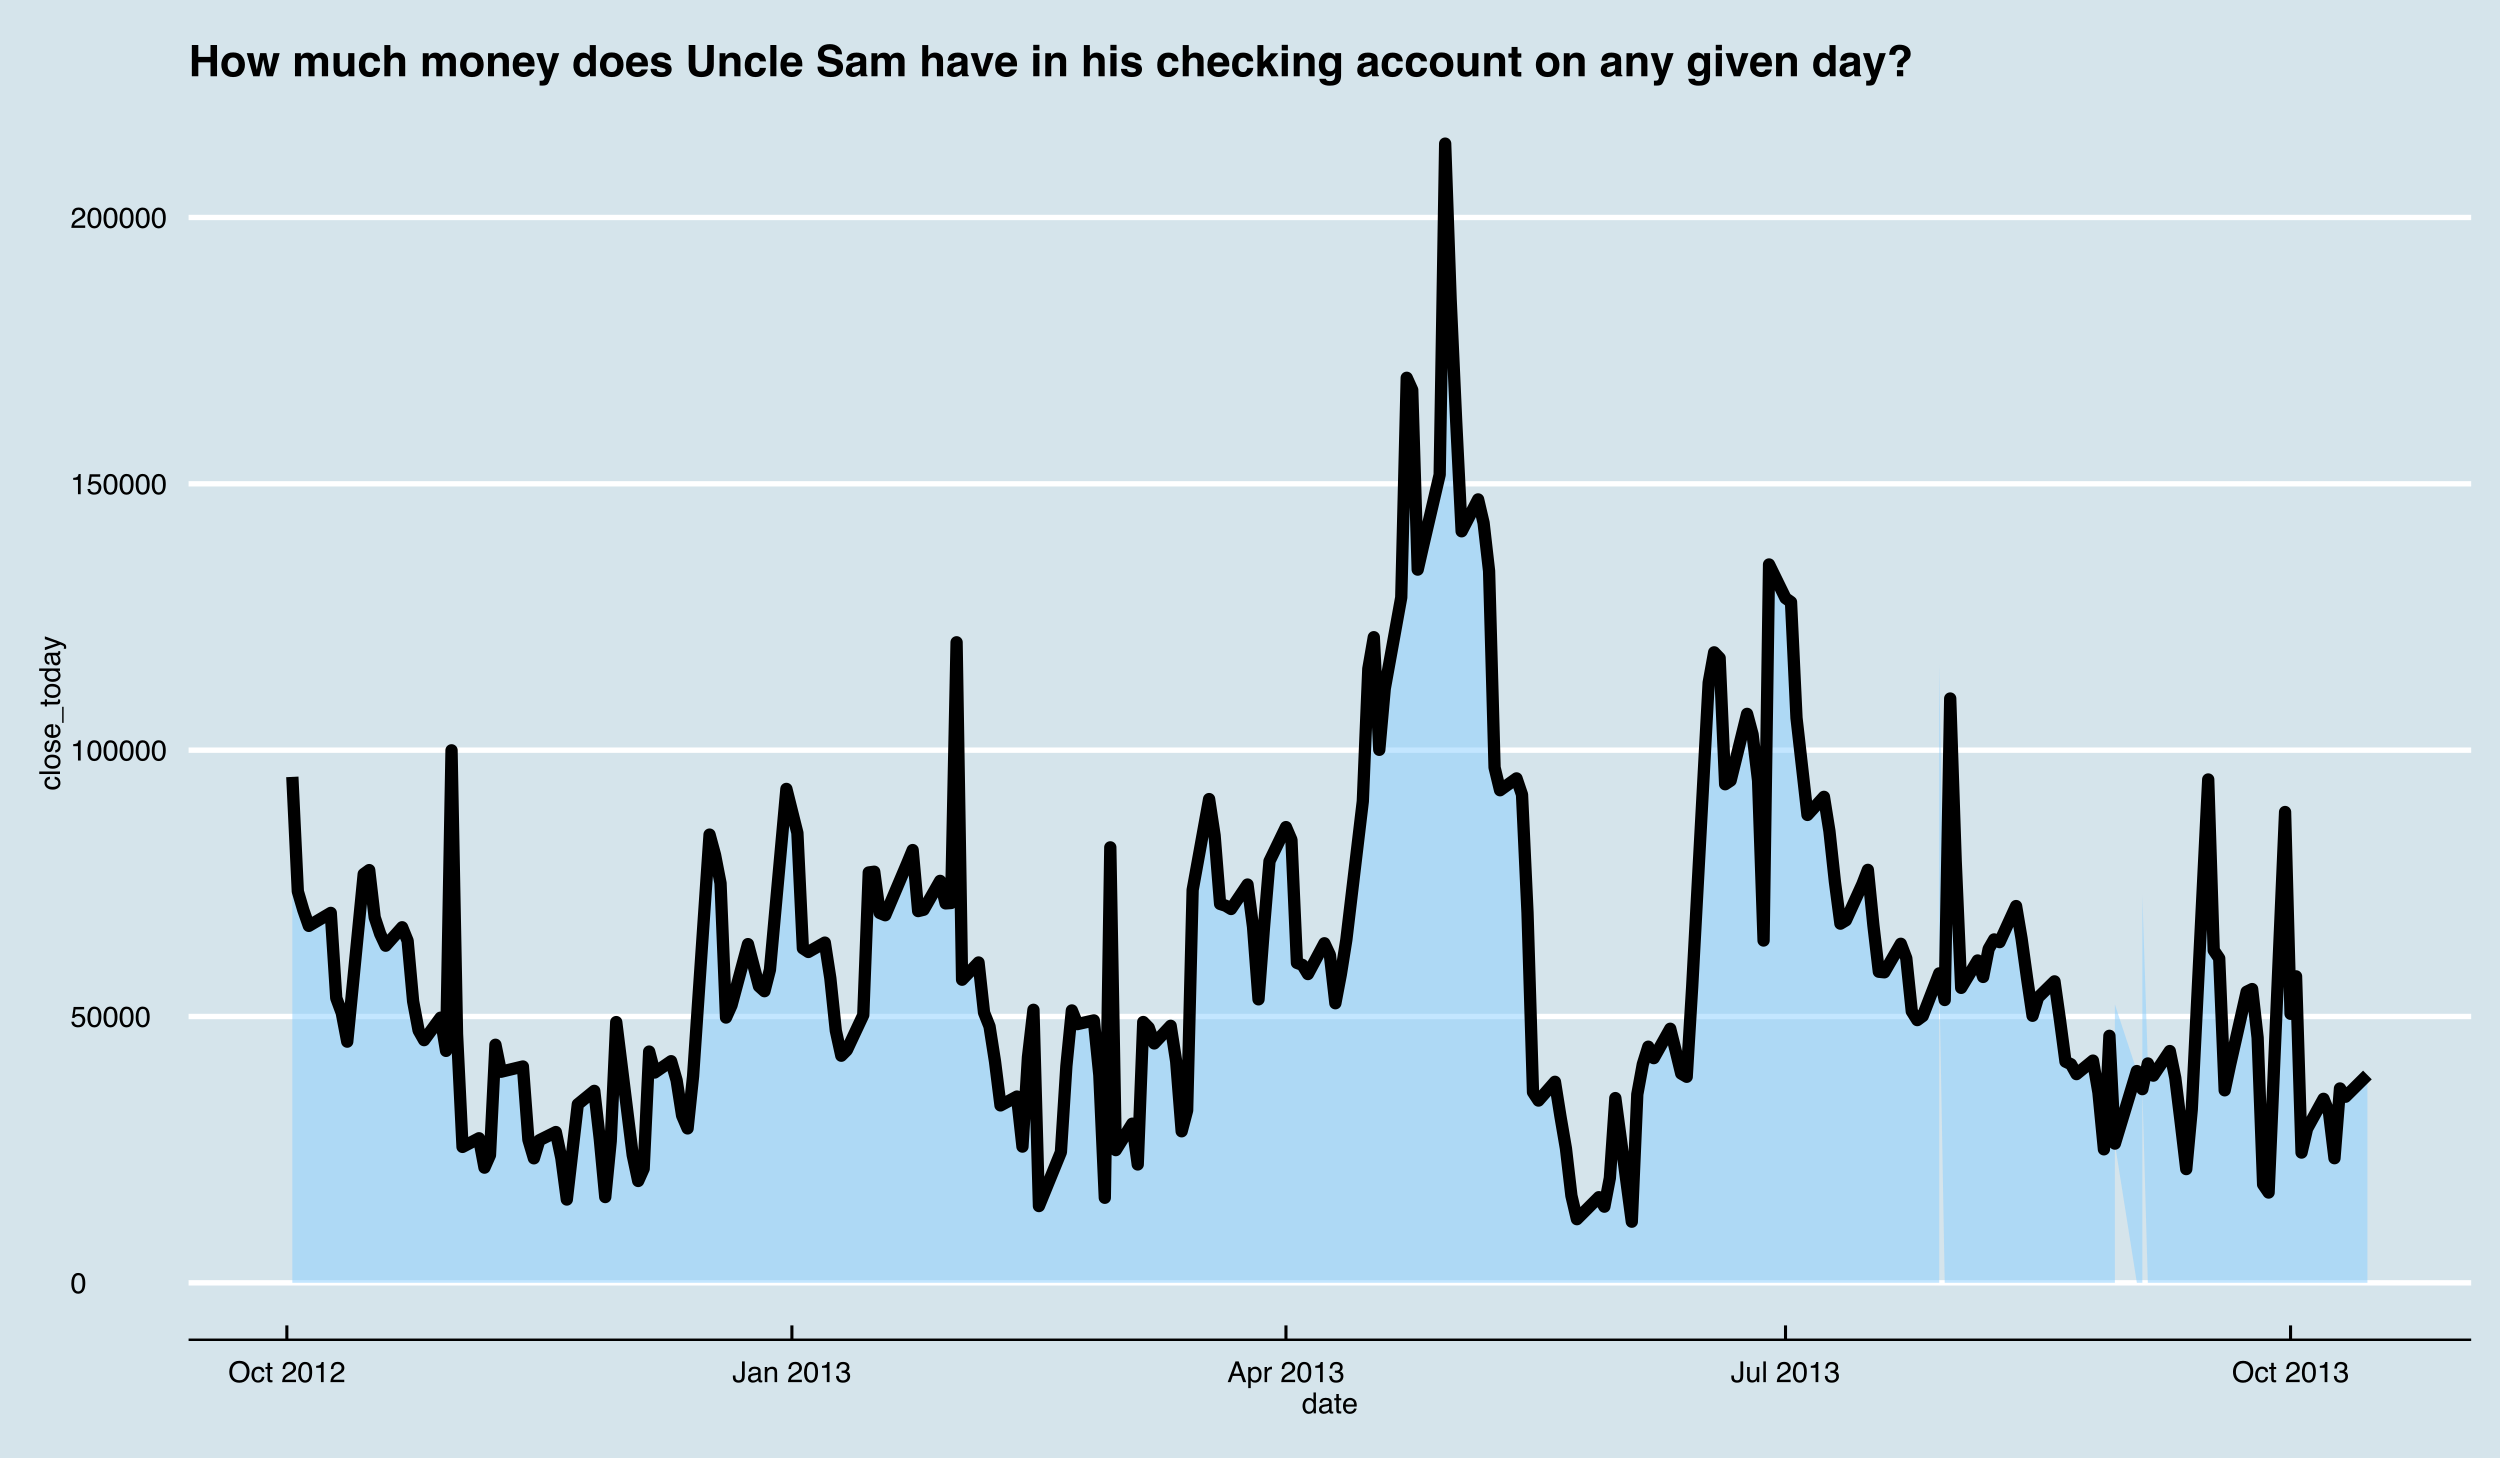<?xml version="1.0" encoding="UTF-8"?>
<svg xmlns="http://www.w3.org/2000/svg" xmlns:xlink="http://www.w3.org/1999/xlink" width="864pt" height="504pt" viewBox="0 0 864 504" version="1.1">
<defs>
<g>
<symbol overflow="visible" id="glyph0-0">
<path style="stroke:none;" d="M 0.328 0 L 0.328 -7.172 L 6.016 -7.172 L 6.016 0 Z M 5.125 -0.906 L 5.125 -6.281 L 1.219 -6.281 L 1.219 -0.906 Z "/>
</symbol>
<symbol overflow="visible" id="glyph0-1">
<path style="stroke:none;" d="M 2.703 -7 C 3.609 -7 4.266 -6.625 4.672 -5.875 C 4.984 -5.301 5.141 -4.508 5.141 -3.5 C 5.141 -2.551 5 -1.766 4.719 -1.141 C 4.301 -0.254 3.629 0.188 2.703 0.188 C 1.859 0.188 1.234 -0.176 0.828 -0.906 C 0.484 -1.508 0.312 -2.328 0.312 -3.359 C 0.312 -4.148 0.414 -4.832 0.625 -5.406 C 1.008 -6.469 1.703 -7 2.703 -7 Z M 2.703 -0.609 C 3.148 -0.609 3.508 -0.812 3.781 -1.219 C 4.051 -1.625 4.188 -2.375 4.188 -3.469 C 4.188 -4.258 4.086 -4.91 3.891 -5.422 C 3.703 -5.941 3.328 -6.203 2.766 -6.203 C 2.242 -6.203 1.863 -5.957 1.625 -5.469 C 1.383 -4.977 1.266 -4.266 1.266 -3.328 C 1.266 -2.609 1.344 -2.035 1.5 -1.609 C 1.727 -0.941 2.129 -0.609 2.703 -0.609 Z "/>
</symbol>
<symbol overflow="visible" id="glyph0-2">
<path style="stroke:none;" d="M 1.234 -1.781 C 1.297 -1.281 1.531 -0.938 1.938 -0.75 C 2.145 -0.645 2.383 -0.594 2.656 -0.594 C 3.176 -0.594 3.562 -0.758 3.812 -1.094 C 4.062 -1.426 4.188 -1.797 4.188 -2.203 C 4.188 -2.691 4.035 -3.066 3.734 -3.328 C 3.441 -3.598 3.086 -3.734 2.672 -3.734 C 2.367 -3.734 2.109 -3.672 1.891 -3.547 C 1.672 -3.43 1.488 -3.27 1.344 -3.062 L 0.578 -3.109 L 1.109 -6.875 L 4.734 -6.875 L 4.734 -6.031 L 1.766 -6.031 L 1.469 -4.078 C 1.633 -4.203 1.789 -4.297 1.938 -4.359 C 2.195 -4.461 2.5 -4.516 2.844 -4.516 C 3.477 -4.516 4.02 -4.305 4.469 -3.891 C 4.914 -3.484 5.141 -2.961 5.141 -2.328 C 5.141 -1.672 4.93 -1.086 4.516 -0.578 C 4.109 -0.078 3.457 0.172 2.562 0.172 C 2 0.172 1.5 0.016 1.062 -0.297 C 0.625 -0.617 0.379 -1.113 0.328 -1.781 Z "/>
</symbol>
<symbol overflow="visible" id="glyph0-3">
<path style="stroke:none;" d="M 0.953 -4.953 L 0.953 -5.625 C 1.586 -5.688 2.031 -5.789 2.281 -5.938 C 2.531 -6.082 2.719 -6.426 2.844 -6.969 L 3.547 -6.969 L 3.547 0 L 2.609 0 L 2.609 -4.953 Z "/>
</symbol>
<symbol overflow="visible" id="glyph0-4">
<path style="stroke:none;" d="M 0.312 0 C 0.344 -0.602 0.469 -1.125 0.688 -1.562 C 0.906 -2.008 1.328 -2.414 1.953 -2.781 L 2.891 -3.328 C 3.305 -3.578 3.602 -3.785 3.781 -3.953 C 4.039 -4.223 4.172 -4.535 4.172 -4.891 C 4.172 -5.297 4.047 -5.617 3.797 -5.859 C 3.555 -6.098 3.234 -6.219 2.828 -6.219 C 2.223 -6.219 1.805 -5.988 1.578 -5.531 C 1.453 -5.281 1.383 -4.941 1.375 -4.516 L 0.484 -4.516 C 0.492 -5.117 0.609 -5.613 0.828 -6 C 1.203 -6.676 1.875 -7.016 2.844 -7.016 C 3.633 -7.016 4.211 -6.797 4.578 -6.359 C 4.953 -5.93 5.141 -5.453 5.141 -4.922 C 5.141 -4.359 4.945 -3.879 4.562 -3.484 C 4.332 -3.254 3.922 -2.973 3.328 -2.641 L 2.656 -2.281 C 2.344 -2.102 2.094 -1.93 1.906 -1.766 C 1.582 -1.484 1.379 -1.172 1.297 -0.828 L 5.109 -0.828 L 5.109 0 Z "/>
</symbol>
<symbol overflow="visible" id="glyph0-5">
<path style="stroke:none;" d="M 3.859 -7.375 C 5.117 -7.375 6.055 -6.961 6.672 -6.141 C 7.148 -5.516 7.391 -4.707 7.391 -3.719 C 7.391 -2.645 7.113 -1.754 6.562 -1.047 C 5.926 -0.211 5.02 0.203 3.844 0.203 C 2.738 0.203 1.867 -0.16 1.234 -0.891 C 0.672 -1.586 0.391 -2.473 0.391 -3.547 C 0.391 -4.516 0.629 -5.348 1.109 -6.047 C 1.734 -6.93 2.648 -7.375 3.859 -7.375 Z M 3.953 -0.656 C 4.805 -0.656 5.426 -0.961 5.812 -1.578 C 6.195 -2.191 6.391 -2.898 6.391 -3.703 C 6.391 -4.547 6.164 -5.223 5.719 -5.734 C 5.281 -6.242 4.68 -6.5 3.922 -6.5 C 3.172 -6.5 2.562 -6.242 2.094 -5.734 C 1.625 -5.223 1.391 -4.473 1.391 -3.484 C 1.391 -2.691 1.594 -2.02 2 -1.469 C 2.406 -0.926 3.055 -0.656 3.953 -0.656 Z M 3.891 -7.375 Z "/>
</symbol>
<symbol overflow="visible" id="glyph0-6">
<path style="stroke:none;" d="M 2.656 -5.375 C 3.25 -5.375 3.727 -5.227 4.094 -4.938 C 4.469 -4.656 4.691 -4.164 4.766 -3.469 L 3.906 -3.469 C 3.852 -3.789 3.734 -4.055 3.547 -4.266 C 3.367 -4.484 3.07 -4.594 2.656 -4.594 C 2.102 -4.594 1.703 -4.32 1.453 -3.781 C 1.297 -3.426 1.219 -2.988 1.219 -2.469 C 1.219 -1.938 1.328 -1.488 1.547 -1.125 C 1.773 -0.77 2.129 -0.594 2.609 -0.594 C 2.973 -0.594 3.258 -0.703 3.469 -0.922 C 3.688 -1.148 3.832 -1.457 3.906 -1.844 L 4.766 -1.844 C 4.672 -1.156 4.426 -0.648 4.031 -0.328 C 3.645 -0.004 3.145 0.156 2.531 0.156 C 1.852 0.156 1.305 -0.094 0.891 -0.594 C 0.484 -1.094 0.281 -1.719 0.281 -2.469 C 0.281 -3.383 0.504 -4.098 0.953 -4.609 C 1.398 -5.117 1.969 -5.375 2.656 -5.375 Z M 2.531 -5.359 Z "/>
</symbol>
<symbol overflow="visible" id="glyph0-7">
<path style="stroke:none;" d="M 0.828 -6.688 L 1.703 -6.688 L 1.703 -5.234 L 2.547 -5.234 L 2.547 -4.516 L 1.703 -4.516 L 1.703 -1.094 C 1.703 -0.914 1.766 -0.797 1.891 -0.734 C 1.961 -0.691 2.078 -0.672 2.234 -0.672 C 2.273 -0.672 2.32 -0.672 2.375 -0.672 C 2.426 -0.68 2.484 -0.688 2.547 -0.688 L 2.547 0 C 2.441 0.031 2.332 0.051 2.219 0.062 C 2.113 0.07 2 0.078 1.875 0.078 C 1.469 0.078 1.191 -0.023 1.047 -0.234 C 0.898 -0.441 0.828 -0.711 0.828 -1.047 L 0.828 -4.516 L 0.109 -4.516 L 0.109 -5.234 L 0.828 -5.234 Z "/>
</symbol>
<symbol overflow="visible" id="glyph0-8">
<path style="stroke:none;" d=""/>
</symbol>
<symbol overflow="visible" id="glyph0-9">
<path style="stroke:none;" d="M 4.281 -2.141 C 4.281 -1.535 4.191 -1.066 4.016 -0.734 C 3.68 -0.117 3.051 0.188 2.125 0.188 C 1.582 0.188 1.117 0.039 0.734 -0.25 C 0.359 -0.539 0.172 -1.055 0.172 -1.797 L 0.172 -2.312 L 1.078 -2.312 L 1.078 -1.797 C 1.078 -1.41 1.164 -1.117 1.344 -0.922 C 1.52 -0.723 1.789 -0.625 2.156 -0.625 C 2.676 -0.625 3.016 -0.801 3.172 -1.156 C 3.273 -1.375 3.328 -1.785 3.328 -2.391 L 3.328 -7.172 L 4.281 -7.172 Z "/>
</symbol>
<symbol overflow="visible" id="glyph0-10">
<path style="stroke:none;" d="M 1.312 -1.391 C 1.312 -1.141 1.406 -0.941 1.594 -0.797 C 1.781 -0.648 2 -0.578 2.25 -0.578 C 2.562 -0.578 2.863 -0.645 3.156 -0.781 C 3.645 -1.02 3.891 -1.41 3.891 -1.953 L 3.891 -2.656 C 3.773 -2.594 3.633 -2.535 3.469 -2.484 C 3.301 -2.441 3.133 -2.41 2.969 -2.391 L 2.438 -2.328 C 2.125 -2.285 1.883 -2.219 1.719 -2.125 C 1.445 -1.969 1.312 -1.723 1.312 -1.391 Z M 3.453 -3.172 C 3.648 -3.191 3.785 -3.273 3.859 -3.422 C 3.891 -3.504 3.906 -3.617 3.906 -3.766 C 3.906 -4.055 3.797 -4.27 3.578 -4.406 C 3.367 -4.539 3.066 -4.609 2.672 -4.609 C 2.211 -4.609 1.891 -4.488 1.703 -4.25 C 1.586 -4.102 1.516 -3.898 1.484 -3.641 L 0.672 -3.641 C 0.68 -4.273 0.891 -4.719 1.297 -4.969 C 1.703 -5.227 2.172 -5.359 2.703 -5.359 C 3.316 -5.359 3.812 -5.238 4.188 -5 C 4.57 -4.77 4.766 -4.406 4.766 -3.906 L 4.766 -0.906 C 4.766 -0.812 4.781 -0.734 4.812 -0.672 C 4.852 -0.617 4.938 -0.594 5.062 -0.594 C 5.102 -0.594 5.145 -0.594 5.188 -0.594 C 5.238 -0.602 5.289 -0.613 5.344 -0.625 L 5.344 0.031 C 5.207 0.062 5.102 0.082 5.031 0.094 C 4.957 0.102 4.859 0.109 4.734 0.109 C 4.43 0.109 4.211 0.004 4.078 -0.203 C 4.004 -0.316 3.957 -0.477 3.938 -0.688 C 3.75 -0.457 3.488 -0.254 3.156 -0.078 C 2.82 0.086 2.453 0.172 2.047 0.172 C 1.566 0.172 1.172 0.023 0.859 -0.266 C 0.555 -0.555 0.406 -0.926 0.406 -1.375 C 0.406 -1.852 0.555 -2.227 0.859 -2.5 C 1.16 -2.77 1.555 -2.938 2.047 -3 Z M 2.719 -5.359 Z "/>
</symbol>
<symbol overflow="visible" id="glyph0-11">
<path style="stroke:none;" d="M 0.641 -5.234 L 1.484 -5.234 L 1.484 -4.484 C 1.723 -4.797 1.984 -5.016 2.266 -5.141 C 2.547 -5.273 2.852 -5.344 3.188 -5.344 C 3.926 -5.344 4.426 -5.086 4.688 -4.578 C 4.832 -4.285 4.906 -3.879 4.906 -3.359 L 4.906 0 L 4.016 0 L 4.016 -3.297 C 4.016 -3.617 3.969 -3.875 3.875 -4.062 C 3.719 -4.395 3.43 -4.562 3.016 -4.562 C 2.805 -4.562 2.641 -4.539 2.516 -4.5 C 2.273 -4.426 2.062 -4.281 1.875 -4.062 C 1.727 -3.883 1.633 -3.703 1.594 -3.516 C 1.551 -3.336 1.531 -3.078 1.531 -2.734 L 1.531 0 L 0.641 0 Z M 2.703 -5.359 Z "/>
</symbol>
<symbol overflow="visible" id="glyph0-12">
<path style="stroke:none;" d="M 2.594 0.188 C 1.77 0.188 1.172 -0.035 0.797 -0.484 C 0.422 -0.941 0.234 -1.5 0.234 -2.156 L 1.156 -2.156 C 1.195 -1.695 1.281 -1.363 1.406 -1.156 C 1.633 -0.789 2.047 -0.609 2.641 -0.609 C 3.109 -0.609 3.484 -0.734 3.766 -0.984 C 4.047 -1.234 4.188 -1.551 4.188 -1.938 C 4.188 -2.414 4.035 -2.75 3.734 -2.938 C 3.441 -3.133 3.035 -3.234 2.516 -3.234 C 2.453 -3.234 2.391 -3.234 2.328 -3.234 C 2.266 -3.234 2.207 -3.234 2.156 -3.234 L 2.156 -4 C 2.238 -3.988 2.312 -3.984 2.375 -3.984 C 2.438 -3.984 2.504 -3.984 2.578 -3.984 C 2.91 -3.984 3.18 -4.035 3.391 -4.141 C 3.766 -4.316 3.953 -4.641 3.953 -5.109 C 3.953 -5.461 3.828 -5.734 3.578 -5.922 C 3.328 -6.109 3.035 -6.203 2.703 -6.203 C 2.117 -6.203 1.719 -6.004 1.5 -5.609 C 1.375 -5.398 1.301 -5.098 1.281 -4.703 L 0.422 -4.703 C 0.422 -5.223 0.523 -5.664 0.734 -6.031 C 1.086 -6.676 1.719 -7 2.625 -7 C 3.332 -7 3.879 -6.836 4.266 -6.516 C 4.66 -6.203 4.859 -5.742 4.859 -5.141 C 4.859 -4.711 4.742 -4.367 4.516 -4.109 C 4.367 -3.941 4.18 -3.812 3.953 -3.719 C 4.316 -3.613 4.602 -3.414 4.812 -3.125 C 5.02 -2.844 5.125 -2.492 5.125 -2.078 C 5.125 -1.398 4.906 -0.852 4.469 -0.438 C 4.031 -0.02 3.406 0.188 2.594 0.188 Z "/>
</symbol>
<symbol overflow="visible" id="glyph0-13">
<path style="stroke:none;" d="M 4.438 -2.938 L 3.359 -6.109 L 2.203 -2.938 Z M 2.844 -7.172 L 3.953 -7.172 L 6.547 0 L 5.484 0 L 4.75 -2.156 L 1.922 -2.156 L 1.141 0 L 0.141 0 Z M 3.344 -7.172 Z "/>
</symbol>
<symbol overflow="visible" id="glyph0-14">
<path style="stroke:none;" d="M 2.859 -0.594 C 3.266 -0.594 3.602 -0.766 3.875 -1.109 C 4.145 -1.453 4.281 -1.961 4.281 -2.641 C 4.281 -3.055 4.223 -3.414 4.109 -3.719 C 3.879 -4.289 3.461 -4.578 2.859 -4.578 C 2.242 -4.578 1.828 -4.273 1.609 -3.672 C 1.484 -3.348 1.422 -2.938 1.422 -2.438 C 1.422 -2.031 1.484 -1.688 1.609 -1.406 C 1.828 -0.863 2.242 -0.594 2.859 -0.594 Z M 0.578 -5.203 L 1.438 -5.203 L 1.438 -4.516 C 1.602 -4.754 1.789 -4.938 2 -5.062 C 2.301 -5.258 2.648 -5.359 3.047 -5.359 C 3.641 -5.359 4.145 -5.129 4.562 -4.672 C 4.977 -4.223 5.188 -3.578 5.188 -2.734 C 5.188 -1.586 4.883 -0.77 4.281 -0.281 C 3.906 0.02 3.469 0.172 2.969 0.172 C 2.57 0.172 2.242 0.086 1.984 -0.078 C 1.828 -0.18 1.648 -0.352 1.453 -0.594 L 1.453 2.078 L 0.578 2.078 Z "/>
</symbol>
<symbol overflow="visible" id="glyph0-15">
<path style="stroke:none;" d="M 0.672 -5.234 L 1.5 -5.234 L 1.5 -4.328 C 1.57 -4.504 1.738 -4.719 2 -4.969 C 2.27 -5.219 2.582 -5.344 2.938 -5.344 C 2.945 -5.344 2.973 -5.344 3.016 -5.344 C 3.055 -5.344 3.125 -5.336 3.219 -5.328 L 3.219 -4.391 C 3.164 -4.398 3.113 -4.406 3.062 -4.406 C 3.02 -4.414 2.973 -4.422 2.922 -4.422 C 2.484 -4.422 2.145 -4.273 1.906 -3.984 C 1.664 -3.703 1.547 -3.379 1.547 -3.016 L 1.547 0 L 0.672 0 Z "/>
</symbol>
<symbol overflow="visible" id="glyph0-16">
<path style="stroke:none;" d="M 1.531 -5.234 L 1.531 -1.766 C 1.531 -1.492 1.57 -1.273 1.656 -1.109 C 1.812 -0.797 2.102 -0.641 2.531 -0.641 C 3.133 -0.641 3.551 -0.91 3.781 -1.453 C 3.895 -1.742 3.953 -2.145 3.953 -2.656 L 3.953 -5.234 L 4.828 -5.234 L 4.828 0 L 4 0 L 4.016 -0.766 C 3.898 -0.566 3.758 -0.398 3.594 -0.266 C 3.258 0.004 2.852 0.141 2.375 0.141 C 1.625 0.141 1.113 -0.109 0.844 -0.609 C 0.695 -0.867 0.625 -1.223 0.625 -1.672 L 0.625 -5.234 Z M 2.734 -5.359 Z "/>
</symbol>
<symbol overflow="visible" id="glyph0-17">
<path style="stroke:none;" d="M 0.672 -7.172 L 1.547 -7.172 L 1.547 0 L 0.672 0 Z "/>
</symbol>
<symbol overflow="visible" id="glyph0-18">
<path style="stroke:none;" d="M 1.203 -2.547 C 1.203 -1.992 1.32 -1.523 1.562 -1.141 C 1.801 -0.766 2.18 -0.578 2.703 -0.578 C 3.109 -0.578 3.441 -0.75 3.703 -1.094 C 3.961 -1.445 4.094 -1.953 4.094 -2.609 C 4.094 -3.273 3.957 -3.766 3.688 -4.078 C 3.414 -4.398 3.082 -4.562 2.688 -4.562 C 2.25 -4.562 1.891 -4.391 1.609 -4.047 C 1.336 -3.711 1.203 -3.211 1.203 -2.547 Z M 2.531 -5.328 C 2.926 -5.328 3.258 -5.238 3.531 -5.062 C 3.688 -4.969 3.863 -4.801 4.062 -4.562 L 4.062 -7.203 L 4.906 -7.203 L 4.906 0 L 4.109 0 L 4.109 -0.734 C 3.91 -0.41 3.672 -0.176 3.391 -0.031 C 3.109 0.113 2.785 0.188 2.422 0.188 C 1.836 0.188 1.332 -0.055 0.906 -0.547 C 0.488 -1.035 0.281 -1.688 0.281 -2.5 C 0.281 -3.258 0.473 -3.922 0.859 -4.484 C 1.242 -5.047 1.801 -5.328 2.531 -5.328 Z "/>
</symbol>
<symbol overflow="visible" id="glyph0-19">
<path style="stroke:none;" d="M 2.828 -5.344 C 3.191 -5.344 3.547 -5.254 3.891 -5.078 C 4.242 -4.91 4.516 -4.688 4.703 -4.406 C 4.879 -4.145 4.992 -3.836 5.047 -3.484 C 5.098 -3.242 5.125 -2.859 5.125 -2.328 L 1.297 -2.328 C 1.305 -1.797 1.426 -1.367 1.656 -1.047 C 1.895 -0.734 2.266 -0.578 2.766 -0.578 C 3.223 -0.578 3.586 -0.727 3.859 -1.031 C 4.016 -1.207 4.125 -1.41 4.188 -1.641 L 5.047 -1.641 C 5.023 -1.453 4.953 -1.238 4.828 -1 C 4.703 -0.758 4.555 -0.566 4.391 -0.422 C 4.129 -0.16 3.801 0.016 3.406 0.109 C 3.195 0.16 2.957 0.188 2.688 0.188 C 2.031 0.188 1.477 -0.047 1.031 -0.516 C 0.582 -0.992 0.359 -1.66 0.359 -2.516 C 0.359 -3.359 0.582 -4.039 1.031 -4.562 C 1.488 -5.082 2.086 -5.344 2.828 -5.344 Z M 4.219 -3.031 C 4.188 -3.414 4.102 -3.723 3.969 -3.953 C 3.727 -4.367 3.328 -4.578 2.766 -4.578 C 2.359 -4.578 2.02 -4.43 1.75 -4.141 C 1.477 -3.848 1.332 -3.477 1.312 -3.031 Z M 2.734 -5.359 Z "/>
</symbol>
<symbol overflow="visible" id="glyph1-0">
<path style="stroke:none;" d="M 0 -0.328 L -7.172 -0.328 L -7.172 -6.016 L 0 -6.016 Z M -0.906 -5.125 L -6.281 -5.125 L -6.281 -1.219 L -0.906 -1.219 Z "/>
</symbol>
<symbol overflow="visible" id="glyph1-1">
<path style="stroke:none;" d="M -5.375 -2.656 C -5.375 -3.25 -5.227 -3.727 -4.938 -4.094 C -4.656 -4.469 -4.164 -4.691 -3.469 -4.766 L -3.469 -3.906 C -3.789 -3.852 -4.055 -3.734 -4.266 -3.547 C -4.484 -3.367 -4.594 -3.07 -4.594 -2.656 C -4.594 -2.102 -4.32 -1.703 -3.781 -1.453 C -3.426 -1.297 -2.988 -1.219 -2.469 -1.219 C -1.938 -1.219 -1.488 -1.328 -1.125 -1.547 C -0.77 -1.773 -0.594 -2.129 -0.594 -2.609 C -0.594 -2.973 -0.703 -3.258 -0.922 -3.469 C -1.148 -3.688 -1.457 -3.832 -1.844 -3.906 L -1.844 -4.766 C -1.156 -4.672 -0.648 -4.426 -0.328 -4.031 C -0.004 -3.645 0.156 -3.145 0.156 -2.531 C 0.156 -1.852 -0.094 -1.305 -0.594 -0.891 C -1.094 -0.484 -1.719 -0.281 -2.469 -0.281 C -3.383 -0.281 -4.098 -0.504 -4.609 -0.953 C -5.117 -1.398 -5.375 -1.969 -5.375 -2.656 Z M -5.359 -2.531 Z "/>
</symbol>
<symbol overflow="visible" id="glyph1-2">
<path style="stroke:none;" d="M -7.172 -0.672 L -7.172 -1.547 L 0 -1.547 L 0 -0.672 Z "/>
</symbol>
<symbol overflow="visible" id="glyph1-3">
<path style="stroke:none;" d="M -0.562 -2.719 C -0.562 -3.301 -0.781 -3.703 -1.219 -3.922 C -1.664 -4.141 -2.16 -4.25 -2.703 -4.25 C -3.191 -4.25 -3.586 -4.172 -3.891 -4.016 C -4.367 -3.766 -4.609 -3.336 -4.609 -2.734 C -4.609 -2.191 -4.406 -1.797 -4 -1.547 C -3.594 -1.305 -3.098 -1.188 -2.516 -1.188 C -1.961 -1.188 -1.5 -1.305 -1.125 -1.547 C -0.75 -1.797 -0.562 -2.188 -0.562 -2.719 Z M -5.375 -2.75 C -5.375 -3.426 -5.148 -3.992 -4.703 -4.453 C -4.254 -4.922 -3.594 -5.156 -2.719 -5.156 C -1.875 -5.156 -1.176 -4.953 -0.625 -4.547 C -0.082 -4.141 0.188 -3.504 0.188 -2.641 C 0.188 -1.922 -0.051 -1.348 -0.531 -0.922 C -1.02 -0.492 -1.676 -0.281 -2.5 -0.281 C -3.375 -0.281 -4.07 -0.504 -4.594 -0.953 C -5.113 -1.398 -5.375 -2 -5.375 -2.75 Z M -5.359 -2.719 Z "/>
</symbol>
<symbol overflow="visible" id="glyph1-4">
<path style="stroke:none;" d="M -1.641 -1.172 C -1.348 -1.191 -1.125 -1.266 -0.969 -1.391 C -0.688 -1.609 -0.547 -1.992 -0.547 -2.547 C -0.547 -2.867 -0.613 -3.148 -0.75 -3.391 C -0.895 -3.641 -1.113 -3.766 -1.406 -3.766 C -1.633 -3.766 -1.805 -3.664 -1.922 -3.469 C -1.992 -3.344 -2.078 -3.094 -2.172 -2.719 L -2.344 -2.016 C -2.457 -1.578 -2.582 -1.25 -2.719 -1.031 C -2.957 -0.656 -3.285 -0.469 -3.703 -0.469 C -4.203 -0.469 -4.602 -0.645 -4.906 -1 C -5.207 -1.352 -5.359 -1.832 -5.359 -2.438 C -5.359 -3.227 -5.129 -3.797 -4.672 -4.141 C -4.379 -4.359 -4.062 -4.469 -3.719 -4.469 L -3.719 -3.641 C -3.926 -3.617 -4.109 -3.547 -4.266 -3.422 C -4.492 -3.223 -4.609 -2.875 -4.609 -2.375 C -4.609 -2.039 -4.547 -1.785 -4.422 -1.609 C -4.297 -1.441 -4.129 -1.359 -3.922 -1.359 C -3.691 -1.359 -3.508 -1.473 -3.375 -1.703 C -3.289 -1.828 -3.219 -2.02 -3.156 -2.281 L -3.016 -2.859 C -2.859 -3.484 -2.711 -3.906 -2.578 -4.125 C -2.348 -4.469 -1.992 -4.641 -1.516 -4.641 C -1.047 -4.641 -0.641 -4.461 -0.297 -4.109 C 0.035 -3.754 0.203 -3.219 0.203 -2.5 C 0.203 -1.719 0.023 -1.164 -0.328 -0.844 C -0.68 -0.52 -1.117 -0.348 -1.641 -0.328 Z M -5.359 -2.469 Z "/>
</symbol>
<symbol overflow="visible" id="glyph1-5">
<path style="stroke:none;" d="M -5.344 -2.828 C -5.344 -3.191 -5.254 -3.547 -5.078 -3.891 C -4.91 -4.242 -4.688 -4.516 -4.406 -4.703 C -4.145 -4.879 -3.836 -4.992 -3.484 -5.047 C -3.242 -5.098 -2.859 -5.125 -2.328 -5.125 L -2.328 -1.297 C -1.797 -1.305 -1.367 -1.426 -1.047 -1.656 C -0.734 -1.895 -0.578 -2.266 -0.578 -2.766 C -0.578 -3.223 -0.727 -3.586 -1.031 -3.859 C -1.207 -4.016 -1.41 -4.125 -1.641 -4.188 L -1.641 -5.047 C -1.453 -5.023 -1.238 -4.953 -1 -4.828 C -0.758 -4.703 -0.566 -4.555 -0.422 -4.391 C -0.16 -4.129 0.016 -3.801 0.109 -3.406 C 0.16 -3.195 0.188 -2.957 0.188 -2.688 C 0.188 -2.031 -0.047 -1.477 -0.516 -1.031 C -0.992 -0.582 -1.66 -0.359 -2.516 -0.359 C -3.359 -0.359 -4.039 -0.582 -4.562 -1.031 C -5.082 -1.488 -5.344 -2.086 -5.344 -2.828 Z M -3.031 -4.219 C -3.414 -4.188 -3.723 -4.102 -3.953 -3.969 C -4.367 -3.727 -4.578 -3.328 -4.578 -2.766 C -4.578 -2.359 -4.43 -2.02 -4.141 -1.75 C -3.848 -1.477 -3.477 -1.332 -3.031 -1.312 Z M -5.359 -2.734 Z "/>
</symbol>
<symbol overflow="visible" id="glyph1-6">
<path style="stroke:none;" d="M 1.25 0 L 0.75 0 L 0.75 -5.562 L 1.25 -5.562 Z "/>
</symbol>
<symbol overflow="visible" id="glyph1-7">
<path style="stroke:none;" d="M -6.688 -0.828 L -6.688 -1.703 L -5.234 -1.703 L -5.234 -2.547 L -4.516 -2.547 L -4.516 -1.703 L -1.094 -1.703 C -0.914 -1.703 -0.797 -1.766 -0.734 -1.891 C -0.691 -1.961 -0.672 -2.078 -0.672 -2.234 C -0.672 -2.273 -0.672 -2.32 -0.672 -2.375 C -0.68 -2.426 -0.688 -2.484 -0.688 -2.547 L 0 -2.547 C 0.031 -2.441 0.051 -2.332 0.062 -2.219 C 0.07 -2.113 0.078 -2 0.078 -1.875 C 0.078 -1.469 -0.023 -1.191 -0.234 -1.047 C -0.441 -0.898 -0.711 -0.828 -1.047 -0.828 L -4.516 -0.828 L -4.516 -0.109 L -5.234 -0.109 L -5.234 -0.828 Z "/>
</symbol>
<symbol overflow="visible" id="glyph1-8">
<path style="stroke:none;" d="M -2.547 -1.203 C -1.992 -1.203 -1.523 -1.32 -1.141 -1.562 C -0.766 -1.801 -0.578 -2.18 -0.578 -2.703 C -0.578 -3.109 -0.75 -3.441 -1.094 -3.703 C -1.445 -3.961 -1.953 -4.094 -2.609 -4.094 C -3.273 -4.094 -3.766 -3.957 -4.078 -3.688 C -4.398 -3.414 -4.562 -3.082 -4.562 -2.688 C -4.562 -2.25 -4.391 -1.891 -4.047 -1.609 C -3.711 -1.336 -3.211 -1.203 -2.547 -1.203 Z M -5.328 -2.531 C -5.328 -2.926 -5.238 -3.258 -5.062 -3.531 C -4.969 -3.688 -4.801 -3.863 -4.562 -4.062 L -7.203 -4.062 L -7.203 -4.906 L 0 -4.906 L 0 -4.109 L -0.734 -4.109 C -0.41 -3.91 -0.176 -3.672 -0.031 -3.391 C 0.113 -3.109 0.188 -2.785 0.188 -2.422 C 0.188 -1.836 -0.055 -1.332 -0.547 -0.906 C -1.035 -0.488 -1.688 -0.281 -2.5 -0.281 C -3.258 -0.281 -3.922 -0.473 -4.484 -0.859 C -5.047 -1.242 -5.328 -1.801 -5.328 -2.531 Z "/>
</symbol>
<symbol overflow="visible" id="glyph1-9">
<path style="stroke:none;" d="M -1.391 -1.312 C -1.141 -1.312 -0.941 -1.406 -0.797 -1.594 C -0.648 -1.781 -0.578 -2 -0.578 -2.25 C -0.578 -2.562 -0.645 -2.863 -0.781 -3.156 C -1.02 -3.645 -1.41 -3.891 -1.953 -3.891 L -2.656 -3.891 C -2.594 -3.773 -2.535 -3.633 -2.484 -3.469 C -2.441 -3.301 -2.41 -3.133 -2.391 -2.969 L -2.328 -2.438 C -2.285 -2.125 -2.219 -1.883 -2.125 -1.719 C -1.969 -1.445 -1.723 -1.312 -1.391 -1.312 Z M -3.172 -3.453 C -3.191 -3.648 -3.273 -3.785 -3.422 -3.859 C -3.504 -3.891 -3.617 -3.906 -3.766 -3.906 C -4.055 -3.906 -4.27 -3.797 -4.406 -3.578 C -4.539 -3.367 -4.609 -3.066 -4.609 -2.672 C -4.609 -2.211 -4.488 -1.891 -4.25 -1.703 C -4.102 -1.586 -3.898 -1.516 -3.641 -1.484 L -3.641 -0.672 C -4.273 -0.68 -4.719 -0.891 -4.969 -1.297 C -5.227 -1.703 -5.359 -2.172 -5.359 -2.703 C -5.359 -3.316 -5.238 -3.812 -5 -4.188 C -4.77 -4.57 -4.406 -4.766 -3.906 -4.766 L -0.906 -4.766 C -0.812 -4.766 -0.734 -4.781 -0.672 -4.812 C -0.617 -4.852 -0.594 -4.938 -0.594 -5.062 C -0.594 -5.102 -0.594 -5.145 -0.594 -5.188 C -0.602 -5.238 -0.613 -5.289 -0.625 -5.344 L 0.031 -5.344 C 0.062 -5.207 0.082 -5.102 0.094 -5.031 C 0.102 -4.957 0.109 -4.859 0.109 -4.734 C 0.109 -4.43 0.004 -4.211 -0.203 -4.078 C -0.316 -4.004 -0.477 -3.957 -0.688 -3.938 C -0.457 -3.75 -0.254 -3.488 -0.078 -3.156 C 0.086 -2.82 0.172 -2.453 0.172 -2.047 C 0.172 -1.566 0.023 -1.172 -0.266 -0.859 C -0.555 -0.555 -0.926 -0.406 -1.375 -0.406 C -1.852 -0.406 -2.227 -0.555 -2.5 -0.859 C -2.77 -1.16 -2.938 -1.555 -3 -2.047 Z M -5.359 -2.719 Z "/>
</symbol>
<symbol overflow="visible" id="glyph1-10">
<path style="stroke:none;" d="M -5.234 -3.906 L -5.234 -4.891 C -4.898 -4.766 -4.133 -4.488 -2.938 -4.062 C -2.039 -3.738 -1.305 -3.469 -0.734 -3.25 C 0.598 -2.75 1.41 -2.395 1.703 -2.188 C 1.992 -1.977 2.141 -1.617 2.141 -1.109 C 2.141 -0.984 2.133 -0.883 2.125 -0.812 C 2.113 -0.75 2.098 -0.672 2.078 -0.578 L 1.281 -0.578 C 1.32 -0.734 1.348 -0.844 1.359 -0.906 C 1.367 -0.977 1.375 -1.039 1.375 -1.094 C 1.375 -1.25 1.344 -1.363 1.281 -1.438 C 1.227 -1.52 1.164 -1.586 1.094 -1.641 C 1.062 -1.66 0.926 -1.719 0.688 -1.812 C 0.445 -1.914 0.27 -1.988 0.156 -2.031 L -5.234 -0.109 L -5.234 -1.094 L -0.969 -2.5 Z M -5.359 -2.5 Z "/>
</symbol>
<symbol overflow="visible" id="glyph2-0">
<path style="stroke:none;" d="M 1.125 0 L 1.125 -10.797 L 9.828 -10.797 L 9.828 0 Z M 8.469 -1.344 L 8.469 -9.453 L 2.469 -9.453 L 2.469 -1.344 Z "/>
</symbol>
<symbol overflow="visible" id="glyph2-1">
<path style="stroke:none;" d="M 1.125 0 L 1.125 -10.797 L 3.359 -10.797 L 3.359 -6.688 L 7.578 -6.688 L 7.578 -10.797 L 9.828 -10.797 L 9.828 0 L 7.578 0 L 7.578 -4.812 L 3.359 -4.812 L 3.359 0 Z "/>
</symbol>
<symbol overflow="visible" id="glyph2-2">
<path style="stroke:none;" d="M 4.562 -1.469 C 5.164 -1.469 5.629 -1.688 5.953 -2.125 C 6.285 -2.562 6.453 -3.18 6.453 -3.984 C 6.453 -4.773 6.285 -5.383 5.953 -5.812 C 5.629 -6.25 5.164 -6.469 4.562 -6.469 C 3.945 -6.469 3.473 -6.25 3.141 -5.812 C 2.816 -5.383 2.656 -4.773 2.656 -3.984 C 2.656 -3.18 2.816 -2.562 3.141 -2.125 C 3.473 -1.688 3.945 -1.469 4.562 -1.469 Z M 8.641 -3.984 C 8.641 -2.805 8.301 -1.801 7.625 -0.969 C 6.957 -0.133 5.938 0.281 4.562 0.281 C 3.188 0.281 2.16 -0.133 1.484 -0.969 C 0.816 -1.801 0.484 -2.805 0.484 -3.984 C 0.484 -5.129 0.816 -6.125 1.484 -6.969 C 2.16 -7.812 3.188 -8.234 4.562 -8.234 C 5.938 -8.234 6.957 -7.812 7.625 -6.969 C 8.301 -6.125 8.641 -5.129 8.641 -3.984 Z M 4.562 -8.203 Z "/>
</symbol>
<symbol overflow="visible" id="glyph2-3">
<path style="stroke:none;" d="M 4.734 -7.984 L 6.859 -7.984 L 8.078 -2.234 L 9.312 -7.984 L 11.484 -7.984 L 9.172 0 L 7.031 0 L 5.781 -5.812 L 4.516 0 L 2.344 0 L 0.109 -7.984 L 2.344 -7.984 L 3.594 -2.25 Z "/>
</symbol>
<symbol overflow="visible" id="glyph2-4">
<path style="stroke:none;" d=""/>
</symbol>
<symbol overflow="visible" id="glyph2-5">
<path style="stroke:none;" d="M 9.891 -8.156 C 10.242 -8.156 10.594 -8.086 10.938 -7.953 C 11.281 -7.816 11.586 -7.578 11.859 -7.234 C 12.086 -6.953 12.238 -6.613 12.312 -6.219 C 12.363 -5.945 12.391 -5.551 12.391 -5.031 L 12.375 0 L 10.234 0 L 10.234 -5.078 C 10.234 -5.379 10.188 -5.629 10.094 -5.828 C 9.906 -6.203 9.562 -6.391 9.062 -6.391 C 8.488 -6.391 8.094 -6.148 7.875 -5.672 C 7.758 -5.41 7.703 -5.102 7.703 -4.75 L 7.703 0 L 5.609 0 L 5.609 -4.75 C 5.609 -5.227 5.555 -5.57 5.453 -5.781 C 5.273 -6.164 4.93 -6.359 4.422 -6.359 C 3.828 -6.359 3.426 -6.164 3.219 -5.781 C 3.102 -5.562 3.047 -5.238 3.047 -4.812 L 3.047 0 L 0.938 0 L 0.938 -7.969 L 2.969 -7.969 L 2.969 -6.797 C 3.227 -7.211 3.473 -7.508 3.703 -7.688 C 4.109 -8 4.633 -8.156 5.281 -8.156 C 5.883 -8.156 6.375 -8.02 6.75 -7.75 C 7.051 -7.508 7.281 -7.191 7.438 -6.797 C 7.719 -7.266 8.055 -7.609 8.453 -7.828 C 8.891 -8.047 9.367 -8.156 9.891 -8.156 Z "/>
</symbol>
<symbol overflow="visible" id="glyph2-6">
<path style="stroke:none;" d="M 3.047 -7.984 L 3.047 -3.172 C 3.047 -2.711 3.102 -2.367 3.219 -2.141 C 3.406 -1.734 3.781 -1.531 4.344 -1.531 C 5.051 -1.531 5.535 -1.82 5.797 -2.406 C 5.93 -2.719 6 -3.129 6 -3.641 L 6 -7.984 L 8.125 -7.984 L 8.125 0 L 6.094 0 L 6.094 -1.125 C 6.07 -1.102 6.02 -1.031 5.938 -0.906 C 5.863 -0.781 5.773 -0.676 5.672 -0.594 C 5.336 -0.289 5.02 -0.086 4.719 0.016 C 4.414 0.117 4.055 0.172 3.641 0.172 C 2.461 0.172 1.672 -0.25 1.266 -1.094 C 1.035 -1.562 0.922 -2.254 0.922 -3.172 L 0.922 -7.984 Z M 4.516 -8.203 Z "/>
</symbol>
<symbol overflow="visible" id="glyph2-7">
<path style="stroke:none;" d="M 5.75 -5.125 C 5.707 -5.414 5.602 -5.68 5.438 -5.922 C 5.207 -6.242 4.844 -6.406 4.344 -6.406 C 3.645 -6.406 3.164 -6.055 2.906 -5.359 C 2.77 -4.992 2.703 -4.5 2.703 -3.875 C 2.703 -3.289 2.77 -2.82 2.906 -2.469 C 3.156 -1.801 3.625 -1.469 4.312 -1.469 C 4.801 -1.469 5.145 -1.598 5.344 -1.859 C 5.551 -2.129 5.68 -2.473 5.734 -2.891 L 7.859 -2.891 C 7.805 -2.254 7.578 -1.656 7.172 -1.094 C 6.516 -0.176 5.547 0.281 4.266 0.281 C 2.984 0.281 2.035 -0.098 1.422 -0.859 C 0.816 -1.617 0.516 -2.609 0.516 -3.828 C 0.516 -5.203 0.848 -6.27 1.516 -7.031 C 2.191 -7.789 3.117 -8.172 4.297 -8.172 C 5.297 -8.172 6.113 -7.945 6.75 -7.5 C 7.383 -7.051 7.758 -6.258 7.875 -5.125 Z M 4.328 -8.203 Z "/>
</symbol>
<symbol overflow="visible" id="glyph2-8">
<path style="stroke:none;" d="M 5.375 -8.188 C 5.863 -8.188 6.312 -8.098 6.719 -7.922 C 7.125 -7.754 7.457 -7.5 7.719 -7.156 C 7.938 -6.852 8.066 -6.539 8.109 -6.219 C 8.16 -5.906 8.188 -5.395 8.188 -4.688 L 8.188 0 L 6.062 0 L 6.062 -4.859 C 6.062 -5.285 5.988 -5.629 5.844 -5.891 C 5.645 -6.266 5.281 -6.453 4.75 -6.453 C 4.195 -6.453 3.773 -6.266 3.484 -5.891 C 3.203 -5.523 3.062 -5.004 3.062 -4.328 L 3.062 0 L 0.984 0 L 0.984 -10.766 L 3.062 -10.766 L 3.062 -6.938 C 3.363 -7.406 3.711 -7.727 4.109 -7.906 C 4.516 -8.094 4.938 -8.188 5.375 -8.188 Z "/>
</symbol>
<symbol overflow="visible" id="glyph2-9">
<path style="stroke:none;" d="M 5.391 -8.172 C 6.223 -8.172 6.898 -7.953 7.422 -7.516 C 7.941 -7.086 8.203 -6.375 8.203 -5.375 L 8.203 0 L 6.078 0 L 6.078 -4.859 C 6.078 -5.273 6.02 -5.598 5.906 -5.828 C 5.695 -6.234 5.305 -6.438 4.734 -6.438 C 4.023 -6.438 3.539 -6.133 3.281 -5.531 C 3.133 -5.219 3.062 -4.816 3.062 -4.328 L 3.062 0 L 0.984 0 L 0.984 -7.969 L 3 -7.969 L 3 -6.797 C 3.27 -7.211 3.523 -7.508 3.766 -7.688 C 4.191 -8.008 4.734 -8.172 5.391 -8.172 Z M 4.625 -8.203 Z "/>
</symbol>
<symbol overflow="visible" id="glyph2-10">
<path style="stroke:none;" d="M 4.125 -6.469 C 3.645 -6.469 3.27 -6.316 3 -6.016 C 2.727 -5.711 2.562 -5.305 2.5 -4.797 L 5.75 -4.797 C 5.707 -5.348 5.535 -5.766 5.234 -6.047 C 4.941 -6.328 4.57 -6.469 4.125 -6.469 Z M 4.125 -8.203 C 4.789 -8.203 5.391 -8.078 5.922 -7.828 C 6.453 -7.578 6.891 -7.18 7.234 -6.641 C 7.547 -6.172 7.75 -5.625 7.844 -5 C 7.895 -4.633 7.914 -4.102 7.906 -3.406 L 2.453 -3.406 C 2.473 -2.613 2.723 -2.055 3.203 -1.734 C 3.492 -1.523 3.836 -1.422 4.234 -1.422 C 4.672 -1.422 5.02 -1.547 5.281 -1.797 C 5.438 -1.93 5.566 -2.113 5.672 -2.344 L 7.812 -2.344 C 7.758 -1.875 7.508 -1.395 7.062 -0.906 C 6.383 -0.125 5.43 0.266 4.203 0.266 C 3.18 0.266 2.281 -0.062 1.5 -0.719 C 0.727 -1.375 0.344 -2.438 0.344 -3.906 C 0.344 -5.289 0.691 -6.352 1.391 -7.094 C 2.098 -7.832 3.008 -8.203 4.125 -8.203 Z M 4.266 -8.203 Z "/>
</symbol>
<symbol overflow="visible" id="glyph2-11">
<path style="stroke:none;" d="M 1.297 1.531 L 1.562 1.547 C 1.77 1.555 1.961 1.547 2.141 1.516 C 2.328 1.492 2.484 1.441 2.609 1.359 C 2.734 1.273 2.848 1.098 2.953 0.828 C 3.055 0.566 3.098 0.41 3.078 0.359 L 0.156 -7.984 L 2.469 -7.984 L 4.219 -2.094 L 5.859 -7.984 L 8.094 -7.984 L 5.344 -0.125 C 4.82 1.383 4.406 2.32 4.094 2.688 C 3.789 3.051 3.176 3.234 2.25 3.234 C 2.062 3.234 1.91 3.227 1.797 3.219 C 1.691 3.219 1.523 3.211 1.297 3.203 Z M 4.125 -8.203 Z "/>
</symbol>
<symbol overflow="visible" id="glyph2-12">
<path style="stroke:none;" d="M 3.922 -8.172 C 4.398 -8.172 4.828 -8.062 5.203 -7.844 C 5.578 -7.633 5.883 -7.344 6.125 -6.969 L 6.125 -10.781 L 8.234 -10.781 L 8.234 0 L 6.219 0 L 6.219 -1.109 C 5.914 -0.629 5.57 -0.281 5.188 -0.062 C 4.812 0.145 4.336 0.25 3.766 0.25 C 2.836 0.25 2.055 -0.125 1.422 -0.875 C 0.785 -1.633 0.469 -2.602 0.469 -3.781 C 0.469 -5.145 0.781 -6.219 1.406 -7 C 2.031 -7.781 2.867 -8.172 3.922 -8.172 Z M 4.375 -1.516 C 4.969 -1.516 5.414 -1.734 5.719 -2.172 C 6.031 -2.609 6.188 -3.176 6.188 -3.875 C 6.188 -4.852 5.938 -5.551 5.438 -5.969 C 5.133 -6.219 4.785 -6.344 4.391 -6.344 C 3.773 -6.344 3.32 -6.113 3.031 -5.656 C 2.75 -5.195 2.609 -4.625 2.609 -3.938 C 2.609 -3.195 2.754 -2.609 3.047 -2.172 C 3.336 -1.734 3.781 -1.516 4.375 -1.516 Z "/>
</symbol>
<symbol overflow="visible" id="glyph2-13">
<path style="stroke:none;" d="M 2.594 -2.547 C 2.645 -2.18 2.742 -1.922 2.891 -1.766 C 3.148 -1.484 3.629 -1.344 4.328 -1.344 C 4.734 -1.344 5.055 -1.398 5.297 -1.516 C 5.535 -1.641 5.656 -1.828 5.656 -2.078 C 5.656 -2.305 5.562 -2.484 5.375 -2.609 C 5.176 -2.734 4.445 -2.941 3.188 -3.234 C 2.289 -3.461 1.656 -3.742 1.281 -4.078 C 0.906 -4.41 0.719 -4.891 0.719 -5.516 C 0.719 -6.254 1.008 -6.883 1.594 -7.406 C 2.176 -7.938 2.988 -8.203 4.031 -8.203 C 5.031 -8.203 5.844 -8.004 6.469 -7.609 C 7.094 -7.211 7.453 -6.523 7.547 -5.547 L 5.469 -5.547 C 5.438 -5.816 5.359 -6.031 5.234 -6.188 C 5.004 -6.469 4.613 -6.609 4.062 -6.609 C 3.613 -6.609 3.289 -6.535 3.094 -6.391 C 2.906 -6.254 2.812 -6.094 2.812 -5.906 C 2.812 -5.664 2.91 -5.492 3.109 -5.391 C 3.316 -5.273 4.039 -5.082 5.281 -4.812 C 6.113 -4.613 6.738 -4.316 7.156 -3.922 C 7.562 -3.516 7.766 -3.016 7.766 -2.422 C 7.766 -1.629 7.469 -0.984 6.875 -0.484 C 6.289 0.016 5.383 0.266 4.156 0.266 C 2.906 0.266 1.977 0.004 1.375 -0.516 C 0.781 -1.047 0.484 -1.723 0.484 -2.547 Z M 4.203 -8.203 Z "/>
</symbol>
<symbol overflow="visible" id="glyph2-14">
<path style="stroke:none;" d="M 1.141 -10.797 L 3.438 -10.797 L 3.438 -4.156 C 3.438 -3.414 3.523 -2.875 3.703 -2.531 C 3.973 -1.926 4.566 -1.625 5.484 -1.625 C 6.398 -1.625 6.992 -1.926 7.266 -2.531 C 7.441 -2.875 7.531 -3.414 7.531 -4.156 L 7.531 -10.797 L 9.828 -10.797 L 9.828 -4.156 C 9.828 -3.008 9.645 -2.117 9.281 -1.484 C 8.625 -0.305 7.359 0.281 5.484 0.281 C 3.617 0.281 2.348 -0.305 1.672 -1.484 C 1.316 -2.117 1.141 -3.008 1.141 -4.156 Z M 5.484 -10.797 Z "/>
</symbol>
<symbol overflow="visible" id="glyph2-15">
<path style="stroke:none;" d="M 3.109 0 L 1.016 0 L 1.016 -10.797 L 3.109 -10.797 Z "/>
</symbol>
<symbol overflow="visible" id="glyph2-16">
<path style="stroke:none;" d="M 2.781 -3.328 C 2.844 -2.836 2.973 -2.473 3.172 -2.234 C 3.547 -1.785 4.176 -1.562 5.062 -1.562 C 5.594 -1.562 6.023 -1.617 6.359 -1.734 C 6.984 -1.961 7.297 -2.379 7.297 -2.984 C 7.297 -3.336 7.141 -3.613 6.828 -3.812 C 6.516 -4.008 6.023 -4.18 5.359 -4.328 L 4.219 -4.578 C 3.094 -4.828 2.316 -5.102 1.891 -5.406 C 1.16 -5.906 0.797 -6.68 0.797 -7.734 C 0.797 -8.703 1.145 -9.504 1.844 -10.141 C 2.551 -10.785 3.586 -11.109 4.953 -11.109 C 6.086 -11.109 7.055 -10.805 7.859 -10.203 C 8.66 -9.598 9.082 -8.723 9.125 -7.578 L 6.953 -7.578 C 6.922 -8.234 6.641 -8.695 6.109 -8.969 C 5.754 -9.145 5.316 -9.234 4.797 -9.234 C 4.211 -9.234 3.75 -9.113 3.406 -8.875 C 3.062 -8.645 2.891 -8.32 2.891 -7.906 C 2.891 -7.52 3.062 -7.227 3.406 -7.031 C 3.625 -6.906 4.094 -6.758 4.812 -6.594 L 6.672 -6.141 C 7.484 -5.953 8.098 -5.691 8.516 -5.359 C 9.16 -4.848 9.484 -4.113 9.484 -3.156 C 9.484 -2.164 9.102 -1.344 8.344 -0.688 C 7.594 -0.039 6.531 0.281 5.156 0.281 C 3.75 0.281 2.641 -0.035 1.828 -0.672 C 1.023 -1.316 0.625 -2.203 0.625 -3.328 Z M 4.969 -11.125 Z "/>
</symbol>
<symbol overflow="visible" id="glyph2-17">
<path style="stroke:none;" d="M 5.375 -3.875 C 5.238 -3.789 5.102 -3.723 4.969 -3.672 C 4.844 -3.629 4.66 -3.582 4.422 -3.531 L 3.953 -3.453 C 3.516 -3.367 3.203 -3.273 3.016 -3.172 C 2.691 -2.973 2.531 -2.676 2.531 -2.281 C 2.531 -1.926 2.629 -1.664 2.828 -1.5 C 3.023 -1.344 3.266 -1.266 3.547 -1.266 C 3.992 -1.266 4.406 -1.395 4.781 -1.656 C 5.164 -1.926 5.363 -2.41 5.375 -3.109 Z M 4.109 -4.859 C 4.492 -4.898 4.77 -4.961 4.938 -5.047 C 5.238 -5.172 5.391 -5.363 5.391 -5.625 C 5.391 -5.957 5.273 -6.188 5.047 -6.312 C 4.816 -6.438 4.484 -6.5 4.047 -6.5 C 3.547 -6.5 3.195 -6.375 3 -6.125 C 2.852 -5.945 2.754 -5.703 2.703 -5.391 L 0.688 -5.391 C 0.727 -6.098 0.926 -6.676 1.281 -7.125 C 1.832 -7.82 2.773 -8.172 4.109 -8.172 C 4.984 -8.172 5.766 -8 6.453 -7.656 C 7.129 -7.312 7.469 -6.656 7.469 -5.688 L 7.469 -2.031 C 7.469 -1.77 7.473 -1.461 7.484 -1.109 C 7.492 -0.836 7.531 -0.648 7.594 -0.547 C 7.664 -0.453 7.77 -0.375 7.906 -0.312 L 7.906 0 L 5.641 0 C 5.578 -0.156 5.531 -0.305 5.5 -0.453 C 5.477 -0.598 5.461 -0.758 5.453 -0.938 C 5.16 -0.625 4.828 -0.359 4.453 -0.141 C 4.004 0.117 3.5 0.25 2.938 0.25 C 2.207 0.25 1.609 0.047 1.141 -0.359 C 0.672 -0.773 0.438 -1.363 0.438 -2.125 C 0.438 -3.102 0.812 -3.812 1.562 -4.25 C 1.977 -4.488 2.594 -4.66 3.406 -4.766 Z M 4.219 -8.203 Z "/>
</symbol>
<symbol overflow="visible" id="glyph2-18">
<path style="stroke:none;" d="M 5.891 -7.984 L 8.141 -7.984 L 5.266 0 L 3.047 0 L 0.188 -7.984 L 2.531 -7.984 L 4.203 -2.094 Z "/>
</symbol>
<symbol overflow="visible" id="glyph2-19">
<path style="stroke:none;" d="M 3.125 -8.938 L 1 -8.938 L 1 -10.859 L 3.125 -10.859 Z M 1 -7.984 L 3.125 -7.984 L 3.125 0 L 1 0 Z "/>
</symbol>
<symbol overflow="visible" id="glyph2-20">
<path style="stroke:none;" d="M 0.953 -10.766 L 3 -10.766 L 3 -4.938 L 5.609 -7.953 L 8.188 -7.953 L 5.391 -4.891 L 8.297 0 L 5.781 0 L 3.875 -3.406 L 3 -2.516 L 3 0 L 0.953 0 Z "/>
</symbol>
<symbol overflow="visible" id="glyph2-21">
<path style="stroke:none;" d="M 4.406 -1.719 C 4.895 -1.719 5.305 -1.898 5.641 -2.266 C 5.973 -2.629 6.141 -3.219 6.141 -4.031 C 6.141 -4.781 5.977 -5.352 5.656 -5.75 C 5.344 -6.145 4.914 -6.344 4.375 -6.344 C 3.645 -6.344 3.141 -6 2.859 -5.312 C 2.711 -4.945 2.641 -4.5 2.641 -3.969 C 2.641 -3.5 2.719 -3.082 2.875 -2.719 C 3.156 -2.051 3.664 -1.719 4.406 -1.719 Z M 3.875 -8.172 C 4.281 -8.172 4.629 -8.109 4.922 -7.984 C 5.43 -7.773 5.844 -7.391 6.156 -6.828 L 6.156 -7.984 L 8.188 -7.984 L 8.188 -0.406 C 8.188 0.625 8.016 1.398 7.672 1.922 C 7.078 2.816 5.93 3.266 4.234 3.266 C 3.211 3.266 2.379 3.062 1.734 2.656 C 1.098 2.258 0.742 1.664 0.672 0.875 L 2.938 0.875 C 3 1.113 3.098 1.289 3.234 1.406 C 3.453 1.594 3.828 1.688 4.359 1.688 C 5.117 1.688 5.625 1.438 5.875 0.938 C 6.039 0.613 6.125 0.066 6.125 -0.703 L 6.125 -1.203 C 5.926 -0.867 5.711 -0.613 5.484 -0.438 C 5.066 -0.125 4.523 0.031 3.859 0.031 C 2.836 0.031 2.02 -0.328 1.406 -1.047 C 0.789 -1.766 0.484 -2.738 0.484 -3.969 C 0.484 -5.156 0.773 -6.148 1.359 -6.953 C 1.953 -7.766 2.789 -8.172 3.875 -8.172 Z M 4.547 -8.203 Z "/>
</symbol>
<symbol overflow="visible" id="glyph2-22">
<path style="stroke:none;" d="M 0.156 -6.422 L 0.156 -7.906 L 1.266 -7.906 L 1.266 -10.141 L 3.328 -10.141 L 3.328 -7.906 L 4.625 -7.906 L 4.625 -6.422 L 3.328 -6.422 L 3.328 -2.203 C 3.328 -1.879 3.367 -1.676 3.453 -1.594 C 3.535 -1.508 3.789 -1.469 4.219 -1.469 C 4.281 -1.469 4.348 -1.469 4.422 -1.469 C 4.492 -1.477 4.562 -1.484 4.625 -1.484 L 4.625 0.078 L 3.641 0.109 C 2.648 0.141 1.977 -0.031 1.625 -0.406 C 1.383 -0.645 1.266 -1.016 1.266 -1.516 L 1.266 -6.422 Z "/>
</symbol>
<symbol overflow="visible" id="glyph2-23">
<path style="stroke:none;" d="M 3.578 -2.109 L 5.75 -2.109 L 5.75 0 L 3.578 0 Z M 0.906 -7.391 C 0.957 -8.785 1.441 -9.77 2.359 -10.344 C 2.93 -10.719 3.641 -10.906 4.484 -10.906 C 5.586 -10.906 6.504 -10.641 7.234 -10.109 C 7.961 -9.586 8.328 -8.805 8.328 -7.766 C 8.328 -7.129 8.172 -6.598 7.859 -6.172 C 7.672 -5.898 7.312 -5.562 6.781 -5.156 L 6.266 -4.75 C 5.984 -4.531 5.797 -4.273 5.703 -3.984 C 5.641 -3.797 5.609 -3.508 5.609 -3.125 L 3.625 -3.125 C 3.656 -3.945 3.734 -4.516 3.859 -4.828 C 3.984 -5.141 4.312 -5.504 4.844 -5.922 L 5.375 -6.328 C 5.551 -6.461 5.691 -6.609 5.797 -6.766 C 5.992 -7.035 6.094 -7.332 6.094 -7.656 C 6.094 -8.02 5.984 -8.352 5.766 -8.656 C 5.547 -8.969 5.148 -9.125 4.578 -9.125 C 4.016 -9.125 3.613 -8.938 3.375 -8.562 C 3.133 -8.188 3.016 -7.797 3.016 -7.391 Z "/>
</symbol>
</g>
<clipPath id="clip1">
  <path d="M 65.176 29.953 L 855 29.953 L 855 464 L 65.176 464 Z "/>
</clipPath>
<clipPath id="clip2">
  <path d="M 65.176 442 L 855 442 L 855 445 L 65.176 445 Z "/>
</clipPath>
<clipPath id="clip3">
  <path d="M 65.176 350 L 855 350 L 855 353 L 65.176 353 Z "/>
</clipPath>
<clipPath id="clip4">
  <path d="M 65.176 258 L 855 258 L 855 261 L 65.176 261 Z "/>
</clipPath>
<clipPath id="clip5">
  <path d="M 65.176 166 L 855 166 L 855 169 L 65.176 169 Z "/>
</clipPath>
<clipPath id="clip6">
  <path d="M 65.176 74 L 855 74 L 855 77 L 65.176 77 Z "/>
</clipPath>
</defs>
<g id="surface162">
<rect x="0" y="0" width="864" height="504" style="fill:rgb(100%,100%,100%);fill-opacity:1;stroke:none;"/>
<rect x="0" y="0" width="864" height="504" style="fill:rgb(83.529%,89.412%,92.157%);fill-opacity:1;stroke:none;"/>
<g clip-path="url(#clip1)" clip-rule="nonzero">
<path style=" stroke:none;fill-rule:nonzero;fill:rgb(83.529%,89.412%,92.157%);fill-opacity:1;" d="M 65.176 463.027 L 854.039 463.027 L 854.039 29.949 L 65.176 29.949 Z "/>
</g>
<g clip-path="url(#clip2)" clip-rule="nonzero">
<path style="fill:none;stroke-width:1.86;stroke-linecap:butt;stroke-linejoin:round;stroke:rgb(100%,100%,100%);stroke-opacity:1;stroke-miterlimit:10;" d="M 65.176 443.344 L 854.039 443.344 "/>
</g>
<g clip-path="url(#clip3)" clip-rule="nonzero">
<path style="fill:none;stroke-width:1.86;stroke-linecap:butt;stroke-linejoin:round;stroke:rgb(100%,100%,100%);stroke-opacity:1;stroke-miterlimit:10;" d="M 65.176 351.297 L 854.039 351.297 "/>
</g>
<g clip-path="url(#clip4)" clip-rule="nonzero">
<path style="fill:none;stroke-width:1.86;stroke-linecap:butt;stroke-linejoin:round;stroke:rgb(100%,100%,100%);stroke-opacity:1;stroke-miterlimit:10;" d="M 65.176 259.25 L 854.039 259.25 "/>
</g>
<g clip-path="url(#clip5)" clip-rule="nonzero">
<path style="fill:none;stroke-width:1.86;stroke-linecap:butt;stroke-linejoin:round;stroke:rgb(100%,100%,100%);stroke-opacity:1;stroke-miterlimit:10;" d="M 65.176 167.203 L 854.039 167.203 "/>
</g>
<g clip-path="url(#clip6)" clip-rule="nonzero">
<path style="fill:none;stroke-width:1.86;stroke-linecap:butt;stroke-linejoin:round;stroke:rgb(100%,100%,100%);stroke-opacity:1;stroke-miterlimit:10;" d="M 65.176 75.156 L 854.039 75.156 "/>
</g>
<path style=" stroke:none;fill-rule:nonzero;fill:rgb(52.941%,80.784%,100%);fill-opacity:0.502;" d="M 101.031 268.492 L 102.93 308.059 L 104.828 314.52 L 106.727 319.984 L 114.312 315.496 L 116.211 344.941 L 118.109 350.059 L 120.004 359.992 L 125.695 302.086 L 127.594 300.707 L 129.492 317.055 L 131.387 322.762 L 133.285 326.832 L 138.977 320.461 L 140.875 325.148 L 142.773 346.055 L 144.668 356.133 L 146.566 359.473 L 152.258 351.711 L 154.156 363.184 L 156.051 259.312 L 157.949 357.32 L 159.848 396.371 L 165.539 393.379 L 167.434 403.535 L 169.332 399.215 L 171.23 361.07 L 173.129 370.402 L 180.715 368.578 L 182.613 393.898 L 184.512 400.312 L 186.406 394.066 L 192.098 391.234 L 193.996 400.242 L 195.895 414.555 L 199.688 381.648 L 205.379 377.008 L 207.277 393.613 L 209.176 413.699 L 211.07 394.363 L 212.969 353.234 L 218.66 399.191 L 220.559 408.145 L 222.453 403.891 L 224.352 363.426 L 226.25 370.668 L 231.941 366.746 L 233.84 373.367 L 235.734 385.539 L 237.633 389.98 L 239.531 371.906 L 245.223 288.438 L 247.117 295.449 L 249.016 305.242 L 250.914 351.664 L 252.809 347.438 L 258.5 326.285 L 262.297 340.844 L 264.195 342.555 L 266.09 335.16 L 271.781 272.652 L 275.578 287.863 L 277.473 327.754 L 279.371 329 L 285.062 325.766 L 286.961 338.102 L 288.855 356.199 L 290.754 364.852 L 292.652 362.949 L 298.344 350.793 L 300.242 301.523 L 302.137 301.266 L 304.035 315.52 L 305.934 316.305 L 313.52 298.395 L 315.418 293.781 L 317.316 314.871 L 319.211 314.41 L 324.902 304.434 L 326.801 312.211 L 328.699 312.078 L 330.598 221.977 L 332.492 338.59 L 338.184 332.633 L 340.082 349.965 L 341.98 354.727 L 343.875 366.871 L 345.773 382.031 L 351.465 378.973 L 353.363 396.266 L 355.258 365.367 L 357.156 348.988 L 359.055 416.812 L 366.645 398.184 L 368.539 368.414 L 370.438 349.211 L 372.336 353.934 L 378.027 352.652 L 379.922 371.52 L 381.82 413.953 L 383.719 292.848 L 385.613 397.477 L 391.309 388.348 L 393.203 402.438 L 395.102 353.211 L 397 355.148 L 398.895 360.609 L 404.586 354.523 L 406.484 366.812 L 408.383 390.973 L 410.277 383.738 L 412.176 307.582 L 417.867 276.16 L 419.766 288.711 L 421.664 312.398 L 423.559 313.008 L 425.457 314.148 L 431.148 305.695 L 433.047 320.359 L 434.941 345.375 L 436.84 320.391 L 438.738 297.629 L 444.43 285.848 L 446.324 290.262 L 448.223 332.777 L 450.121 333.484 L 452.02 336.633 L 457.711 325.992 L 459.605 330.023 L 461.504 346.719 L 463.402 336.695 L 465.297 324.785 L 470.988 276.922 L 472.887 231.156 L 474.785 220.215 L 476.68 259.137 L 478.578 237.988 L 484.27 206.477 L 486.168 130.566 L 488.066 134.766 L 489.961 196.859 L 491.859 188.508 L 497.551 164.051 L 499.449 49.637 L 501.344 103.465 L 503.242 145.332 L 505.141 183.613 L 510.832 172.594 L 512.727 180.715 L 514.625 197.359 L 516.523 265.238 L 518.422 273.109 L 524.113 269.016 L 526.008 274.629 L 527.906 315.418 L 529.805 377.457 L 531.699 380.355 L 537.391 373.871 L 539.289 385.82 L 541.188 396.941 L 543.082 413.254 L 544.98 421.344 L 552.57 413.75 L 554.469 417.023 L 556.363 407.121 L 558.262 379.5 L 563.953 422.219 L 565.852 378.195 L 567.746 367.82 L 569.645 361.738 L 571.543 365.691 L 577.234 355.539 L 579.133 363.191 L 581.027 371.023 L 582.926 372.137 L 584.824 340.922 L 590.516 235.93 L 592.41 225.449 L 594.309 227.426 L 596.207 271.035 L 598.102 269.777 L 603.793 246.715 L 605.691 253.812 L 607.59 269.797 L 609.488 325.043 L 611.383 195.078 L 617.074 206.723 L 618.973 208.07 L 620.871 248.117 L 624.664 281.637 L 630.355 275.391 L 632.254 287.281 L 634.148 304.805 L 636.047 319.211 L 637.945 318.074 L 643.637 305.555 L 645.535 300.625 L 647.43 319.699 L 649.328 335.836 L 651.227 336.027 L 656.918 326.172 L 658.812 331.18 L 660.711 349.52 L 662.609 352.543 L 664.504 351.152 L 670.199 336.398 L 670.199 229.449 L 672.094 345.602 L 673.992 241.406 L 675.891 297.586 L 677.785 341.402 L 683.477 331.941 L 685.375 337.629 L 687.273 327.957 L 689.168 324.668 L 691.066 325.602 L 696.758 313.137 L 698.656 324.387 L 700.551 338.121 L 702.449 351.051 L 704.348 344.754 L 710.039 339.16 L 711.938 352.598 L 713.832 366.895 L 715.73 367.805 L 717.629 371.211 L 723.32 366.547 L 725.215 377.574 L 727.113 397.203 L 729.012 357.98 L 730.906 395.23 L 730.906 347.117 L 738.496 370.16 L 740.395 376.41 L 740.395 309.477 L 742.293 367.535 L 744.188 371.738 L 749.879 363.242 L 751.777 372.551 L 753.676 388.078 L 755.57 404.035 L 757.469 383.512 L 763.16 269.387 L 765.059 328.414 L 766.957 331.207 L 768.852 376.812 L 770.75 367.871 L 776.441 342.75 L 778.34 341.82 L 780.234 358.629 L 782.133 409.359 L 784.031 412.141 L 789.723 280.633 L 791.617 350.375 L 793.516 337.43 L 795.414 398.328 L 797.312 390.121 L 803.004 379.758 L 804.898 384.477 L 806.797 400.277 L 808.695 376.172 L 810.59 379.035 L 818.18 371.512 L 818.18 443.344 L 742.293 443.344 L 740.395 376.41 L 740.395 443.344 L 738.496 443.344 L 730.906 395.23 L 730.906 443.344 L 672.094 443.344 L 670.199 336.398 L 670.199 443.344 L 101.031 443.344 Z "/>
<path style="fill:none;stroke-width:4.252;stroke-linecap:butt;stroke-linejoin:round;stroke:rgb(0%,0%,0%);stroke-opacity:1;stroke-miterlimit:1;" d="M 101.031 268.492 L 102.93 308.059 L 104.828 314.52 L 106.727 319.984 L 114.312 315.496 L 116.211 344.941 L 118.109 350.059 L 120.004 359.992 L 125.695 302.086 L 127.594 300.707 L 129.492 317.055 L 131.387 322.762 L 133.285 326.832 L 138.977 320.461 L 140.875 325.148 L 142.773 346.055 L 144.668 356.133 L 146.566 359.473 L 152.258 351.711 L 154.156 363.184 L 156.051 259.312 L 157.949 357.32 L 159.848 396.371 L 165.539 393.379 L 167.434 403.535 L 169.332 399.215 L 171.23 361.07 L 173.129 370.402 L 180.715 368.578 L 182.613 393.898 L 184.512 400.312 L 186.406 394.066 L 192.098 391.234 L 193.996 400.242 L 195.895 414.555 L 199.688 381.648 L 205.379 377.008 L 207.277 393.613 L 209.176 413.699 L 211.07 394.363 L 212.969 353.234 L 218.66 399.191 L 220.559 408.145 L 222.453 403.891 L 224.352 363.426 L 226.25 370.668 L 231.941 366.746 L 233.84 373.367 L 235.734 385.539 L 237.633 389.98 L 239.531 371.906 L 245.223 288.438 L 247.117 295.449 L 249.016 305.242 L 250.914 351.664 L 252.809 347.438 L 258.5 326.285 L 262.297 340.844 L 264.195 342.555 L 266.09 335.16 L 271.781 272.652 L 275.578 287.863 L 277.473 327.754 L 279.371 329 L 285.062 325.766 L 286.961 338.102 L 288.855 356.199 L 290.754 364.852 L 292.652 362.949 L 298.344 350.793 L 300.242 301.523 L 302.137 301.266 L 304.035 315.52 L 305.934 316.305 L 313.52 298.395 L 315.418 293.781 L 317.316 314.871 L 319.211 314.41 L 324.902 304.434 L 326.801 312.211 L 328.699 312.078 L 330.598 221.977 L 332.492 338.59 L 338.184 332.633 L 340.082 349.965 L 341.98 354.727 L 343.875 366.871 L 345.773 382.031 L 351.465 378.973 L 353.363 396.266 L 355.258 365.367 L 357.156 348.988 L 359.055 416.812 L 366.645 398.184 L 368.539 368.414 L 370.438 349.211 L 372.336 353.934 L 378.027 352.652 L 379.922 371.52 L 381.82 413.953 L 383.719 292.848 L 385.613 397.477 L 391.309 388.348 L 393.203 402.438 L 395.102 353.211 L 397 355.148 L 398.895 360.609 L 404.586 354.523 L 406.484 366.812 L 408.383 390.973 L 410.277 383.738 L 412.176 307.582 L 417.867 276.16 L 419.766 288.711 L 421.664 312.398 L 423.559 313.008 L 425.457 314.148 L 431.148 305.695 L 433.047 320.359 L 434.941 345.375 L 436.84 320.391 L 438.738 297.629 L 444.43 285.848 L 446.324 290.262 L 448.223 332.777 L 450.121 333.484 L 452.02 336.633 L 457.711 325.992 L 459.605 330.023 L 461.504 346.719 L 463.402 336.695 L 465.297 324.785 L 470.988 276.922 L 472.887 231.156 L 474.785 220.215 L 476.68 259.137 L 478.578 237.988 L 484.27 206.477 L 486.168 130.566 L 488.066 134.766 L 489.961 196.859 L 491.859 188.508 L 497.551 164.051 L 499.449 49.637 L 501.344 103.465 L 503.242 145.332 L 505.141 183.613 L 510.832 172.594 L 512.727 180.715 L 514.625 197.359 L 516.523 265.238 L 518.422 273.109 L 524.113 269.016 L 526.008 274.629 L 527.906 315.418 L 529.805 377.457 L 531.699 380.355 L 537.391 373.871 L 539.289 385.82 L 541.188 396.941 L 543.082 413.254 L 544.98 421.344 L 552.57 413.75 L 554.469 417.023 L 556.363 407.121 L 558.262 379.5 L 563.953 422.219 L 565.852 378.195 L 567.746 367.82 L 569.645 361.738 L 571.543 365.691 L 577.234 355.539 L 579.133 363.191 L 581.027 371.023 L 582.926 372.137 L 584.824 340.922 L 590.516 235.93 L 592.41 225.449 L 594.309 227.426 L 596.207 271.035 L 598.102 269.777 L 603.793 246.715 L 605.691 253.812 L 607.59 269.797 L 609.488 325.043 L 611.383 195.078 L 617.074 206.723 L 618.973 208.07 L 620.871 248.117 L 624.664 281.637 L 630.355 275.391 L 632.254 287.281 L 634.148 304.805 L 636.047 319.211 L 637.945 318.074 L 643.637 305.555 L 645.535 300.625 L 647.43 319.699 L 649.328 335.836 L 651.227 336.027 L 656.918 326.172 L 658.812 331.18 L 660.711 349.52 L 662.609 352.543 L 664.504 351.152 L 670.199 336.398 L 672.094 345.602 L 673.992 241.406 L 675.891 297.586 L 677.785 341.402 L 683.477 331.941 L 685.375 337.629 L 687.273 327.957 L 689.168 324.668 L 691.066 325.602 L 696.758 313.137 L 698.656 324.387 L 700.551 338.121 L 702.449 351.051 L 704.348 344.754 L 710.039 339.16 L 711.938 352.598 L 713.832 366.895 L 715.73 367.805 L 717.629 371.211 L 723.32 366.547 L 725.215 377.574 L 727.113 397.203 L 729.012 357.98 L 730.906 395.23 L 738.496 370.16 L 740.395 376.41 L 742.293 367.535 L 744.188 371.738 L 749.879 363.242 L 751.777 372.551 L 753.676 388.078 L 755.57 404.035 L 757.469 383.512 L 763.16 269.387 L 765.059 328.414 L 766.957 331.207 L 768.852 376.812 L 770.75 367.871 L 776.441 342.75 L 778.34 341.82 L 780.234 358.629 L 782.133 409.359 L 784.031 412.141 L 789.723 280.633 L 791.617 350.375 L 793.516 337.43 L 795.414 398.328 L 797.312 390.121 L 803.004 379.758 L 804.898 384.477 L 806.797 400.277 L 808.695 376.172 L 810.59 379.035 L 818.18 371.512 "/>
<g style="fill:rgb(0%,0%,0%);fill-opacity:1;">
  <use xlink:href="#glyph0-1" x="24.336" y="446.93"/>
</g>
<g style="fill:rgb(0%,0%,0%);fill-opacity:1;">
  <use xlink:href="#glyph0-2" x="24.336" y="354.883"/>
  <use xlink:href="#glyph0-1" x="29.897" y="354.883"/>
  <use xlink:href="#glyph0-1" x="35.459" y="354.883"/>
  <use xlink:href="#glyph0-1" x="41.021" y="354.883"/>
  <use xlink:href="#glyph0-1" x="46.582" y="354.883"/>
</g>
<g style="fill:rgb(0%,0%,0%);fill-opacity:1;">
  <use xlink:href="#glyph0-3" x="24.336" y="262.836"/>
  <use xlink:href="#glyph0-1" x="29.897" y="262.836"/>
  <use xlink:href="#glyph0-1" x="35.459" y="262.836"/>
  <use xlink:href="#glyph0-1" x="41.021" y="262.836"/>
  <use xlink:href="#glyph0-1" x="46.582" y="262.836"/>
  <use xlink:href="#glyph0-1" x="52.144" y="262.836"/>
</g>
<g style="fill:rgb(0%,0%,0%);fill-opacity:1;">
  <use xlink:href="#glyph0-3" x="24.336" y="170.789"/>
  <use xlink:href="#glyph0-2" x="29.897" y="170.789"/>
  <use xlink:href="#glyph0-1" x="35.459" y="170.789"/>
  <use xlink:href="#glyph0-1" x="41.021" y="170.789"/>
  <use xlink:href="#glyph0-1" x="46.582" y="170.789"/>
  <use xlink:href="#glyph0-1" x="52.144" y="170.789"/>
</g>
<g style="fill:rgb(0%,0%,0%);fill-opacity:1;">
  <use xlink:href="#glyph0-4" x="24.336" y="78.742"/>
  <use xlink:href="#glyph0-1" x="29.897" y="78.742"/>
  <use xlink:href="#glyph0-1" x="35.459" y="78.742"/>
  <use xlink:href="#glyph0-1" x="41.021" y="78.742"/>
  <use xlink:href="#glyph0-1" x="46.582" y="78.742"/>
  <use xlink:href="#glyph0-1" x="52.144" y="78.742"/>
</g>
<path style="fill:none;stroke-width:0.85;stroke-linecap:butt;stroke-linejoin:round;stroke:rgb(0%,0%,0%);stroke-opacity:1;stroke-miterlimit:10;" d="M 65.176 463.027 L 854.039 463.027 "/>
<path style="fill:none;stroke-width:1.063;stroke-linecap:butt;stroke-linejoin:round;stroke:rgb(0%,0%,0%);stroke-opacity:1;stroke-miterlimit:10;" d="M 99.137 458.047 L 99.137 463.027 "/>
<path style="fill:none;stroke-width:1.063;stroke-linecap:butt;stroke-linejoin:round;stroke:rgb(0%,0%,0%);stroke-opacity:1;stroke-miterlimit:10;" d="M 273.68 458.047 L 273.68 463.027 "/>
<path style="fill:none;stroke-width:1.063;stroke-linecap:butt;stroke-linejoin:round;stroke:rgb(0%,0%,0%);stroke-opacity:1;stroke-miterlimit:10;" d="M 444.43 458.047 L 444.43 463.027 "/>
<path style="fill:none;stroke-width:1.063;stroke-linecap:butt;stroke-linejoin:round;stroke:rgb(0%,0%,0%);stroke-opacity:1;stroke-miterlimit:10;" d="M 617.074 458.047 L 617.074 463.027 "/>
<path style="fill:none;stroke-width:1.063;stroke-linecap:butt;stroke-linejoin:round;stroke:rgb(0%,0%,0%);stroke-opacity:1;stroke-miterlimit:10;" d="M 791.617 458.047 L 791.617 463.027 "/>
<g style="fill:rgb(0%,0%,0%);fill-opacity:1;">
  <use xlink:href="#glyph0-5" x="78.848" y="477.672"/>
  <use xlink:href="#glyph0-6" x="86.626" y="477.672"/>
  <use xlink:href="#glyph0-7" x="91.626" y="477.672"/>
  <use xlink:href="#glyph0-8" x="94.404" y="477.672"/>
  <use xlink:href="#glyph0-4" x="97.183" y="477.672"/>
  <use xlink:href="#glyph0-1" x="102.744" y="477.672"/>
  <use xlink:href="#glyph0-3" x="108.306" y="477.672"/>
  <use xlink:href="#glyph0-4" x="113.867" y="477.672"/>
</g>
<g style="fill:rgb(0%,0%,0%);fill-opacity:1;">
  <use xlink:href="#glyph0-9" x="253.105" y="477.672"/>
  <use xlink:href="#glyph0-10" x="258.105" y="477.672"/>
  <use xlink:href="#glyph0-11" x="263.667" y="477.672"/>
  <use xlink:href="#glyph0-8" x="269.229" y="477.672"/>
  <use xlink:href="#glyph0-4" x="272.007" y="477.672"/>
  <use xlink:href="#glyph0-1" x="277.568" y="477.672"/>
  <use xlink:href="#glyph0-3" x="283.13" y="477.672"/>
  <use xlink:href="#glyph0-12" x="288.691" y="477.672"/>
</g>
<g style="fill:rgb(0%,0%,0%);fill-opacity:1;">
  <use xlink:href="#glyph0-13" x="424.137" y="477.672"/>
  <use xlink:href="#glyph0-14" x="430.807" y="477.672"/>
  <use xlink:href="#glyph0-15" x="436.368" y="477.672"/>
  <use xlink:href="#glyph0-8" x="439.698" y="477.672"/>
  <use xlink:href="#glyph0-4" x="442.477" y="477.672"/>
  <use xlink:href="#glyph0-1" x="448.038" y="477.672"/>
  <use xlink:href="#glyph0-3" x="453.6" y="477.672"/>
  <use xlink:href="#glyph0-12" x="459.161" y="477.672"/>
</g>
<g style="fill:rgb(0%,0%,0%);fill-opacity:1;">
  <use xlink:href="#glyph0-9" x="598.172" y="477.672"/>
  <use xlink:href="#glyph0-16" x="603.172" y="477.672"/>
  <use xlink:href="#glyph0-17" x="608.733" y="477.672"/>
  <use xlink:href="#glyph0-8" x="610.955" y="477.672"/>
  <use xlink:href="#glyph0-4" x="613.733" y="477.672"/>
  <use xlink:href="#glyph0-1" x="619.295" y="477.672"/>
  <use xlink:href="#glyph0-3" x="624.856" y="477.672"/>
  <use xlink:href="#glyph0-12" x="630.418" y="477.672"/>
</g>
<g style="fill:rgb(0%,0%,0%);fill-opacity:1;">
  <use xlink:href="#glyph0-5" x="771.328" y="477.672"/>
  <use xlink:href="#glyph0-6" x="779.106" y="477.672"/>
  <use xlink:href="#glyph0-7" x="784.106" y="477.672"/>
  <use xlink:href="#glyph0-8" x="786.885" y="477.672"/>
  <use xlink:href="#glyph0-4" x="789.663" y="477.672"/>
  <use xlink:href="#glyph0-1" x="795.225" y="477.672"/>
  <use xlink:href="#glyph0-3" x="800.786" y="477.672"/>
  <use xlink:href="#glyph0-12" x="806.348" y="477.672"/>
</g>
<g style="fill:rgb(0%,0%,0%);fill-opacity:1;">
  <use xlink:href="#glyph0-18" x="449.875" y="488.445"/>
  <use xlink:href="#glyph0-10" x="455.437" y="488.445"/>
  <use xlink:href="#glyph0-7" x="460.998" y="488.445"/>
  <use xlink:href="#glyph0-19" x="463.776" y="488.445"/>
</g>
<g style="fill:rgb(0%,0%,0%);fill-opacity:1;">
  <use xlink:href="#glyph1-1" x="20.734" y="273.176"/>
  <use xlink:href="#glyph1-2" x="20.734" y="268.176"/>
  <use xlink:href="#glyph1-3" x="20.734" y="265.954"/>
  <use xlink:href="#glyph1-4" x="20.734" y="260.393"/>
  <use xlink:href="#glyph1-5" x="20.734" y="255.393"/>
  <use xlink:href="#glyph1-6" x="20.734" y="249.831"/>
  <use xlink:href="#glyph1-7" x="20.734" y="244.27"/>
  <use xlink:href="#glyph1-3" x="20.734" y="241.491"/>
  <use xlink:href="#glyph1-8" x="20.734" y="235.93"/>
  <use xlink:href="#glyph1-9" x="20.734" y="230.368"/>
  <use xlink:href="#glyph1-10" x="20.734" y="224.807"/>
</g>
<g style="fill:rgb(0%,0%,0%);fill-opacity:1;">
  <use xlink:href="#glyph2-1" x="65.176" y="26.352"/>
  <use xlink:href="#glyph2-2" x="76.008" y="26.352"/>
  <use xlink:href="#glyph2-3" x="85.171" y="26.352"/>
  <use xlink:href="#glyph2-4" x="96.838" y="26.352"/>
  <use xlink:href="#glyph2-5" x="101.006" y="26.352"/>
  <use xlink:href="#glyph2-6" x="114.343" y="26.352"/>
  <use xlink:href="#glyph2-7" x="123.506" y="26.352"/>
  <use xlink:href="#glyph2-8" x="131.848" y="26.352"/>
  <use xlink:href="#glyph2-4" x="141.011" y="26.352"/>
  <use xlink:href="#glyph2-5" x="145.178" y="26.352"/>
  <use xlink:href="#glyph2-2" x="158.516" y="26.352"/>
  <use xlink:href="#glyph2-9" x="167.678" y="26.352"/>
  <use xlink:href="#glyph2-10" x="176.841" y="26.352"/>
  <use xlink:href="#glyph2-11" x="185.183" y="26.352"/>
  <use xlink:href="#glyph2-4" x="193.525" y="26.352"/>
  <use xlink:href="#glyph2-12" x="197.693" y="26.352"/>
  <use xlink:href="#glyph2-2" x="206.855" y="26.352"/>
  <use xlink:href="#glyph2-10" x="216.018" y="26.352"/>
  <use xlink:href="#glyph2-13" x="224.36" y="26.352"/>
  <use xlink:href="#glyph2-4" x="232.703" y="26.352"/>
  <use xlink:href="#glyph2-14" x="236.87" y="26.352"/>
  <use xlink:href="#glyph2-9" x="247.703" y="26.352"/>
  <use xlink:href="#glyph2-7" x="256.865" y="26.352"/>
  <use xlink:href="#glyph2-15" x="265.208" y="26.352"/>
  <use xlink:href="#glyph2-10" x="269.375" y="26.352"/>
  <use xlink:href="#glyph2-4" x="277.717" y="26.352"/>
  <use xlink:href="#glyph2-16" x="281.885" y="26.352"/>
  <use xlink:href="#glyph2-17" x="291.89" y="26.352"/>
  <use xlink:href="#glyph2-5" x="300.232" y="26.352"/>
  <use xlink:href="#glyph2-4" x="313.569" y="26.352"/>
  <use xlink:href="#glyph2-8" x="317.737" y="26.352"/>
  <use xlink:href="#glyph2-17" x="326.899" y="26.352"/>
  <use xlink:href="#glyph2-18" x="335.242" y="26.352"/>
  <use xlink:href="#glyph2-10" x="343.584" y="26.352"/>
  <use xlink:href="#glyph2-4" x="351.926" y="26.352"/>
  <use xlink:href="#glyph2-19" x="356.094" y="26.352"/>
  <use xlink:href="#glyph2-9" x="360.261" y="26.352"/>
  <use xlink:href="#glyph2-4" x="369.424" y="26.352"/>
  <use xlink:href="#glyph2-8" x="373.591" y="26.352"/>
  <use xlink:href="#glyph2-19" x="382.754" y="26.352"/>
  <use xlink:href="#glyph2-13" x="386.921" y="26.352"/>
  <use xlink:href="#glyph2-4" x="395.264" y="26.352"/>
  <use xlink:href="#glyph2-7" x="399.431" y="26.352"/>
  <use xlink:href="#glyph2-8" x="407.773" y="26.352"/>
  <use xlink:href="#glyph2-10" x="416.936" y="26.352"/>
  <use xlink:href="#glyph2-7" x="425.278" y="26.352"/>
  <use xlink:href="#glyph2-20" x="433.621" y="26.352"/>
  <use xlink:href="#glyph2-19" x="441.963" y="26.352"/>
  <use xlink:href="#glyph2-9" x="446.13" y="26.352"/>
  <use xlink:href="#glyph2-21" x="455.293" y="26.352"/>
  <use xlink:href="#glyph2-4" x="464.456" y="26.352"/>
  <use xlink:href="#glyph2-17" x="468.623" y="26.352"/>
  <use xlink:href="#glyph2-7" x="476.965" y="26.352"/>
  <use xlink:href="#glyph2-7" x="485.308" y="26.352"/>
  <use xlink:href="#glyph2-2" x="493.65" y="26.352"/>
  <use xlink:href="#glyph2-6" x="502.812" y="26.352"/>
  <use xlink:href="#glyph2-9" x="511.975" y="26.352"/>
  <use xlink:href="#glyph2-22" x="521.138" y="26.352"/>
  <use xlink:href="#glyph2-4" x="526.133" y="26.352"/>
  <use xlink:href="#glyph2-2" x="530.3" y="26.352"/>
  <use xlink:href="#glyph2-9" x="539.463" y="26.352"/>
  <use xlink:href="#glyph2-4" x="548.625" y="26.352"/>
  <use xlink:href="#glyph2-17" x="552.793" y="26.352"/>
  <use xlink:href="#glyph2-9" x="561.135" y="26.352"/>
  <use xlink:href="#glyph2-11" x="570.298" y="26.352"/>
  <use xlink:href="#glyph2-4" x="578.64" y="26.352"/>
  <use xlink:href="#glyph2-21" x="582.808" y="26.352"/>
  <use xlink:href="#glyph2-19" x="591.97" y="26.352"/>
  <use xlink:href="#glyph2-18" x="596.138" y="26.352"/>
  <use xlink:href="#glyph2-10" x="604.48" y="26.352"/>
  <use xlink:href="#glyph2-9" x="612.822" y="26.352"/>
  <use xlink:href="#glyph2-4" x="621.985" y="26.352"/>
  <use xlink:href="#glyph2-12" x="626.152" y="26.352"/>
  <use xlink:href="#glyph2-17" x="635.315" y="26.352"/>
  <use xlink:href="#glyph2-11" x="643.657" y="26.352"/>
  <use xlink:href="#glyph2-23" x="652" y="26.352"/>
</g>
</g>
</svg>
